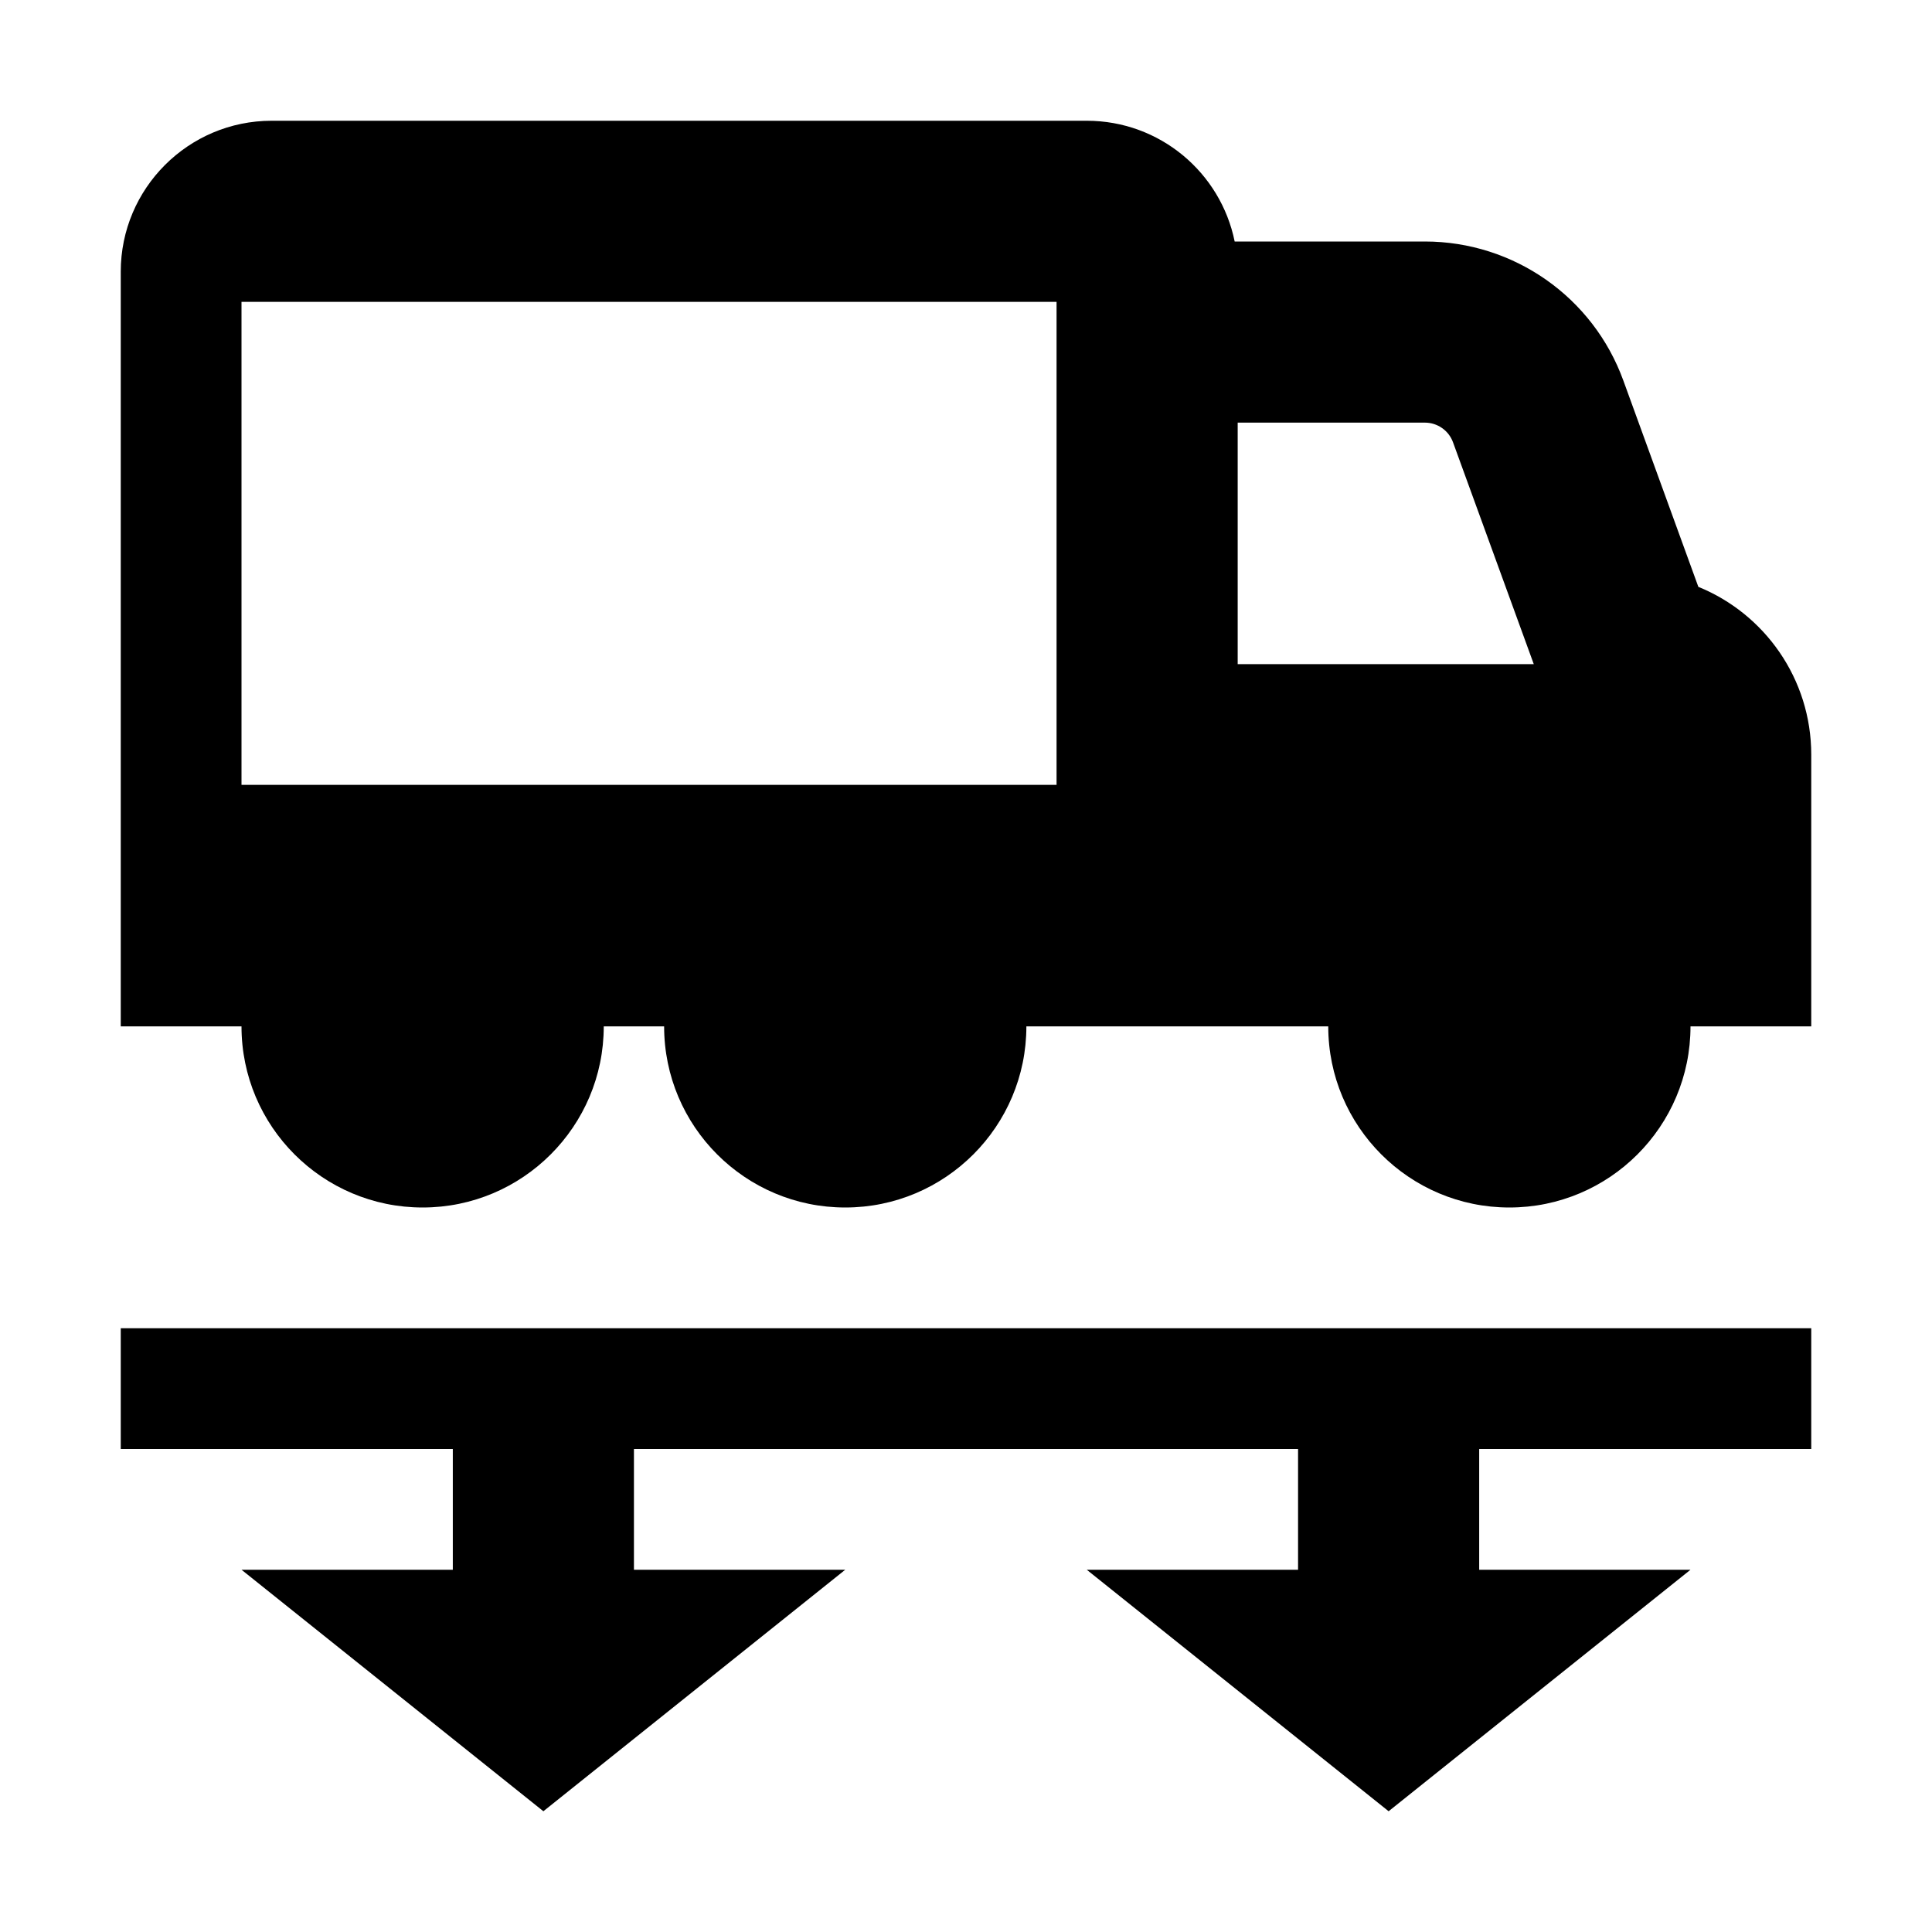 <svg width="16" height="16" viewBox="0 0 16 16" fill="none" xmlns="http://www.w3.org/2000/svg">
<path d="M2.25 1C1.56 1 1 1.56 1 2.25V8.5H2C2 9.328 2.672 10 3.5 10C4.328 10 5 9.328 5 8.5H5.5C5.5 9.328 6.172 10 7 10C7.828 10 8.5 9.328 8.5 8.5H11C11 9.328 11.672 10 12.5 10C13.328 10 14 9.328 14 8.5H15V6.25C15 5.622 14.614 5.083 14.065 4.86L13.444 3.152C13.193 2.46 12.536 2 11.8 2H10.225C10.109 1.429 9.605 1 9 1H2.25ZM2 6.5V2.5H8.75V6.5H2ZM12.702 5.5H10.25V3.5H11.8C11.905 3.5 11.999 3.566 12.034 3.665L12.702 5.5Z" fill="black"/>
<path d="M15 11H1V12H3.75V13H2L4.5 15L7 13H5.25V12H10.75V13H9L11.5 15L14 13H12.25V12H15V11Z" fill="black"/>
</svg>
